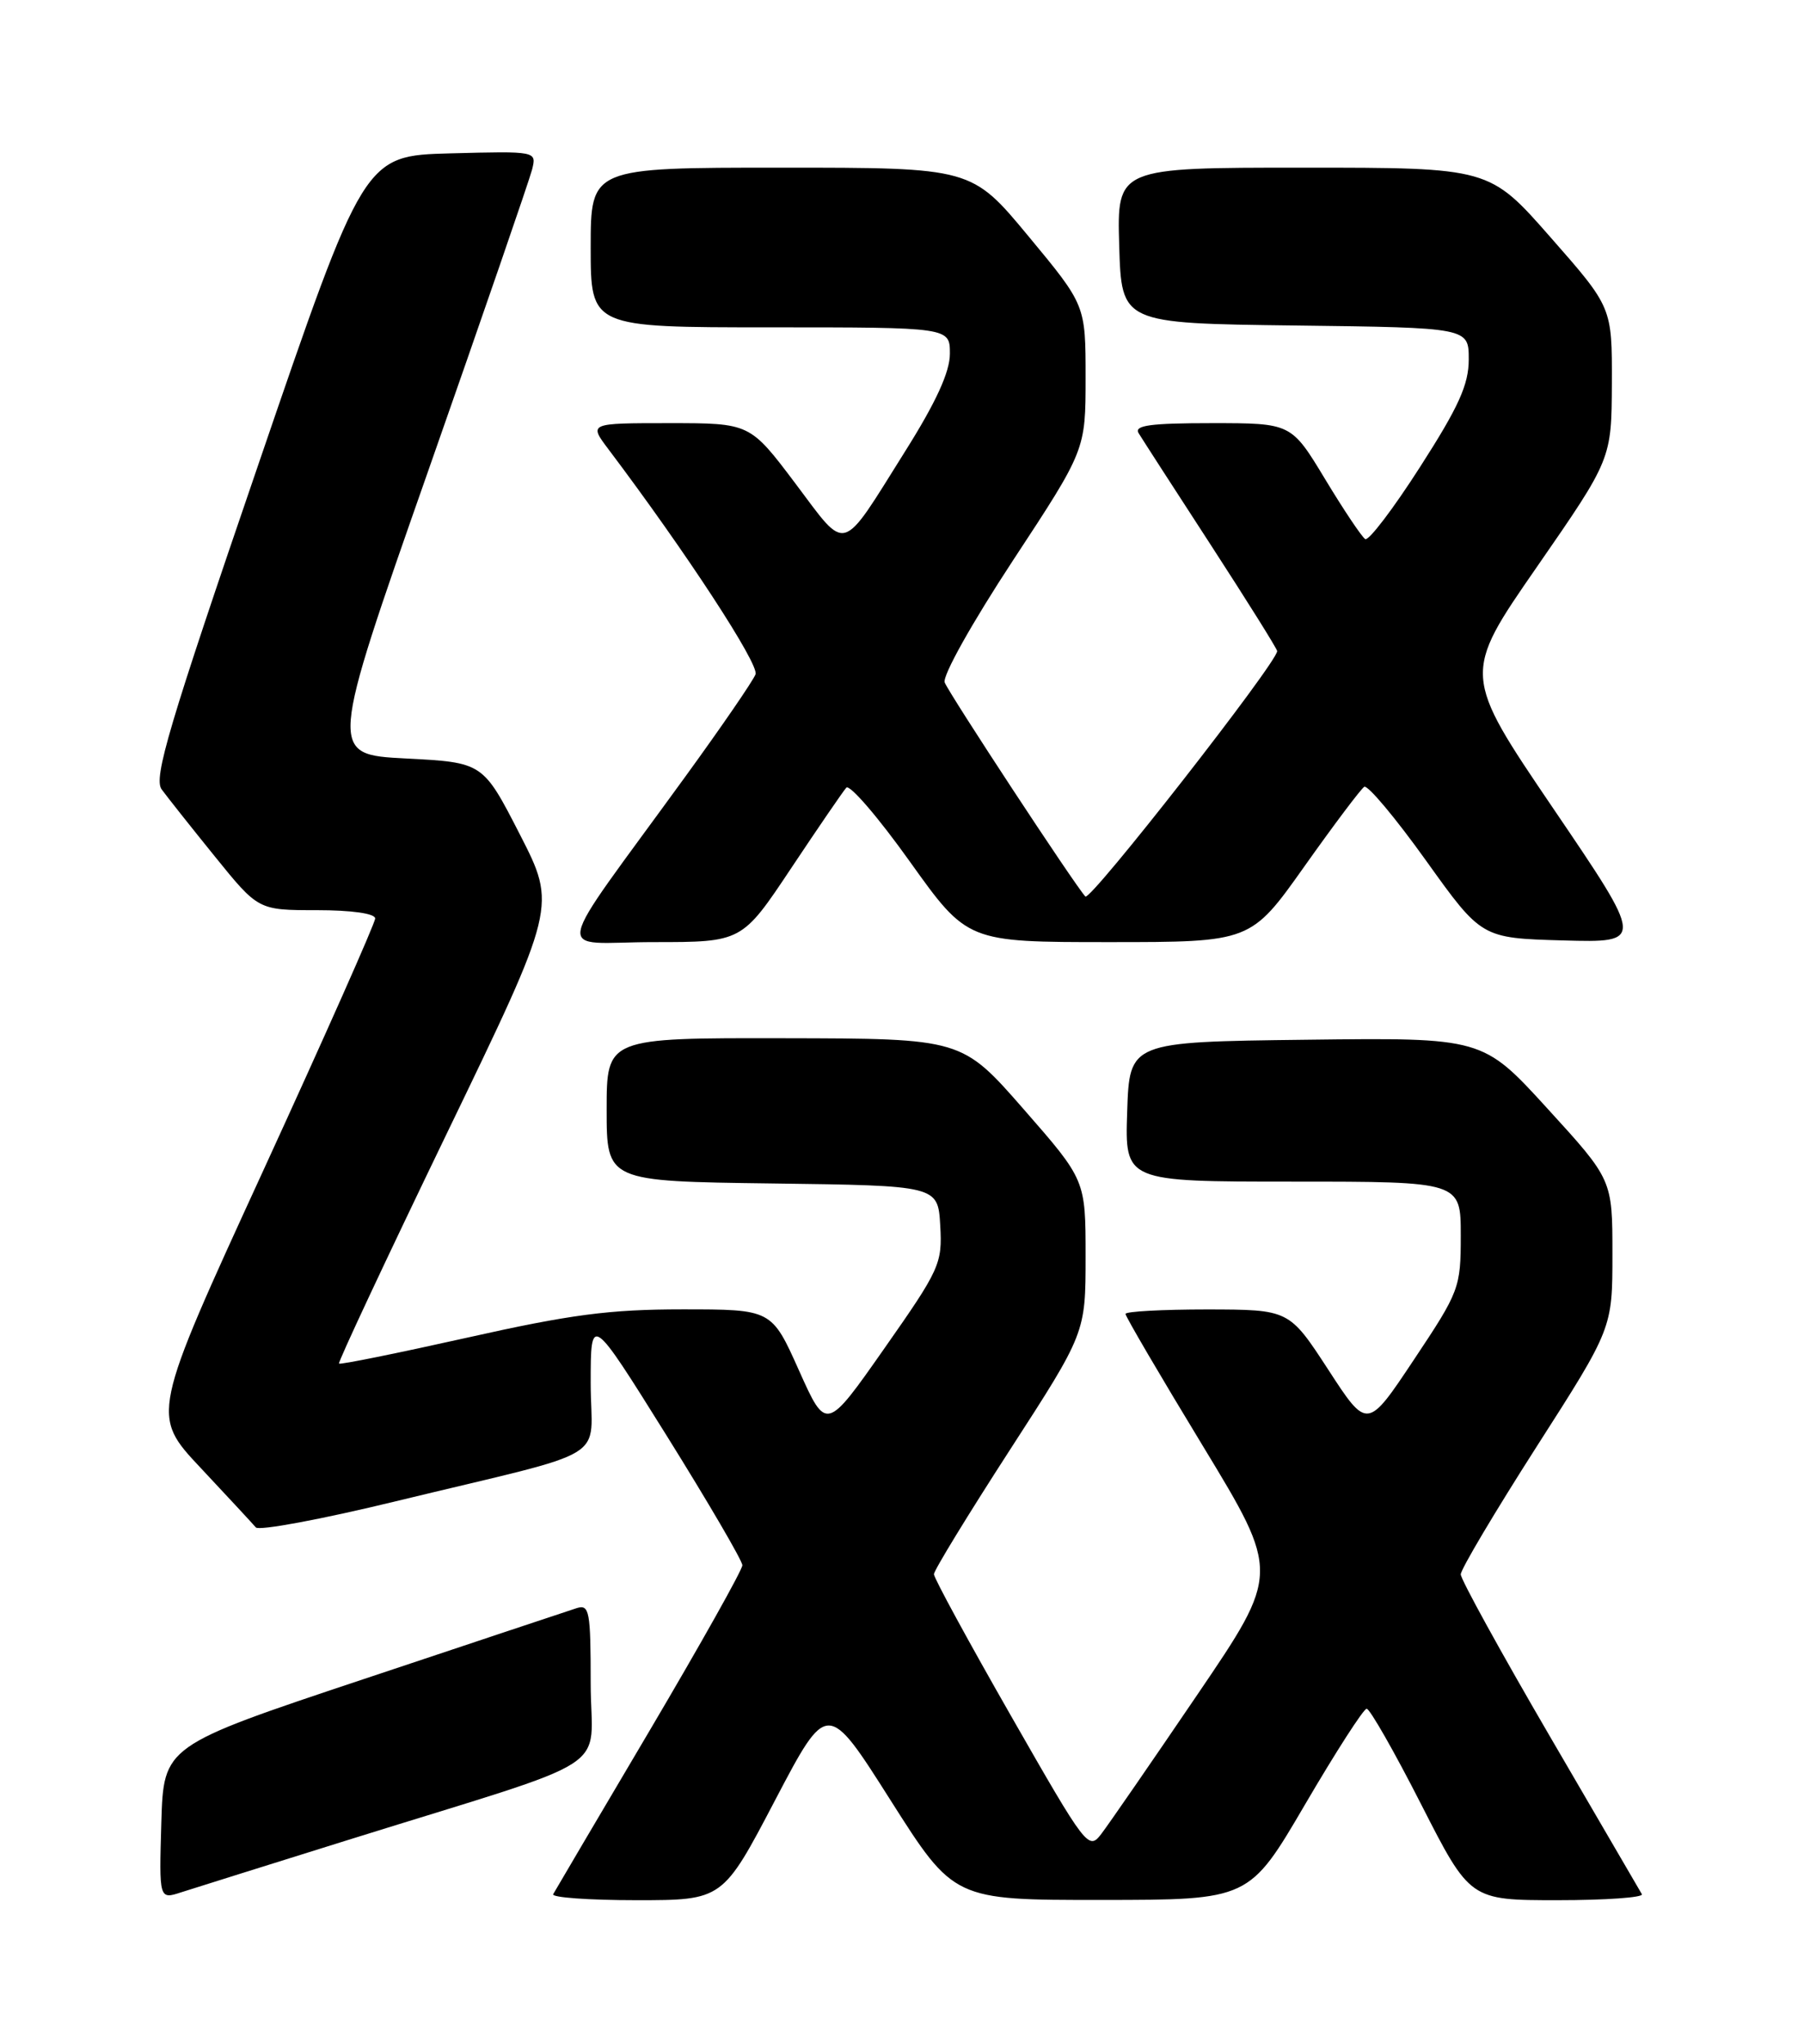 <?xml version="1.0" encoding="UTF-8" standalone="no"?>
<!DOCTYPE svg PUBLIC "-//W3C//DTD SVG 1.1//EN" "http://www.w3.org/Graphics/SVG/1.1/DTD/svg11.dtd" >
<svg xmlns="http://www.w3.org/2000/svg" xmlns:xlink="http://www.w3.org/1999/xlink" version="1.1" viewBox="0 0 226 256">
 <g >
 <path fill="currentColor"
d=" M 43.50 230.49 C 77.97 219.73 74.00 222.28 74.00 210.85 C 74.00 201.79 73.84 200.92 72.25 201.42 C 71.29 201.73 59.25 205.74 45.50 210.33 C 20.50 218.67 20.50 218.67 20.21 228.29 C 19.93 237.92 19.93 237.92 22.71 237.01 C 24.25 236.52 33.60 233.58 43.50 230.49 Z  M 97.09 225.50 C 103.65 213.00 103.65 213.00 111.57 225.49 C 119.50 237.98 119.50 237.98 138.00 237.97 C 156.50 237.96 156.50 237.96 163.50 226.00 C 167.35 219.42 170.82 214.03 171.21 214.02 C 171.60 214.01 174.68 219.40 178.04 226.00 C 184.16 238.00 184.16 238.00 195.14 238.00 C 201.18 238.00 205.93 237.66 205.69 237.25 C 205.45 236.84 200.25 227.91 194.13 217.42 C 188.01 206.92 183.00 197.82 183.00 197.19 C 183.00 196.56 187.28 189.36 192.50 181.20 C 202.00 166.37 202.00 166.37 202.00 157.07 C 202.00 147.76 202.00 147.76 193.87 138.86 C 185.75 129.96 185.75 129.96 163.62 130.23 C 141.50 130.50 141.50 130.50 141.21 139.25 C 140.92 148.00 140.92 148.00 161.96 148.00 C 183.00 148.00 183.00 148.00 183.00 154.75 C 183.00 161.31 182.83 161.75 177.14 170.29 C 171.29 179.08 171.29 179.08 166.40 171.55 C 161.50 164.03 161.50 164.03 151.25 164.01 C 145.61 164.01 141.00 164.26 141.00 164.57 C 141.00 164.89 145.35 172.32 150.68 181.09 C 160.35 197.03 160.35 197.03 150.00 212.26 C 144.31 220.64 138.90 228.48 137.99 229.67 C 136.37 231.80 136.13 231.48 126.67 214.94 C 121.35 205.64 117.00 197.65 117.00 197.17 C 117.00 196.70 121.28 189.70 126.50 181.63 C 136.00 166.95 136.00 166.95 136.00 157.37 C 136.00 147.80 136.00 147.80 128.25 138.94 C 120.50 130.08 120.50 130.08 98.25 130.04 C 76.00 130.00 76.00 130.00 76.00 138.98 C 76.00 147.96 76.00 147.96 96.75 148.23 C 117.50 148.50 117.50 148.50 117.79 153.50 C 118.06 158.27 117.75 158.97 110.79 168.89 C 103.51 179.28 103.51 179.28 100.09 171.64 C 96.67 164.00 96.67 164.00 85.50 164.00 C 76.36 164.00 71.47 164.64 58.54 167.54 C 49.85 169.48 42.62 170.95 42.47 170.79 C 42.32 170.63 48.39 157.68 55.96 142.00 C 69.73 113.50 69.73 113.50 65.12 104.50 C 60.50 95.50 60.50 95.50 50.84 95.00 C 41.18 94.50 41.18 94.50 53.63 59.02 C 60.48 39.50 66.34 22.50 66.66 21.23 C 67.23 18.93 67.23 18.93 56.42 19.21 C 45.60 19.50 45.60 19.50 32.31 58.34 C 21.13 90.96 19.21 97.44 20.25 98.87 C 20.94 99.81 23.94 103.60 26.93 107.29 C 32.36 114.00 32.36 114.00 39.68 114.00 C 44.07 114.00 47.00 114.42 47.00 115.04 C 47.00 115.61 40.68 129.84 32.96 146.66 C 18.92 177.24 18.92 177.24 25.15 183.87 C 28.57 187.52 31.68 190.87 32.05 191.31 C 32.43 191.76 40.33 190.29 49.61 188.03 C 77.26 181.33 74.00 183.30 74.00 173.25 C 74.00 164.58 74.00 164.58 83.50 179.79 C 88.72 188.16 93.00 195.48 93.00 196.05 C 93.00 196.63 87.76 205.96 81.36 216.80 C 74.95 227.63 69.53 236.84 69.30 237.25 C 69.07 237.66 73.75 238.00 79.71 238.00 C 90.54 238.00 90.54 238.00 97.09 225.50 Z  M 99.11 108.75 C 102.50 103.66 105.61 99.12 106.02 98.66 C 106.44 98.20 110.02 102.36 113.98 107.91 C 121.19 118.00 121.19 118.00 138.94 118.00 C 156.69 118.00 156.69 118.00 163.41 108.52 C 167.11 103.30 170.48 98.82 170.91 98.55 C 171.34 98.29 174.82 102.44 178.65 107.79 C 185.60 117.50 185.60 117.50 195.80 117.79 C 206.00 118.07 206.00 118.07 194.60 101.28 C 183.20 84.48 183.20 84.48 192.55 70.99 C 201.89 57.50 201.89 57.50 201.93 48.00 C 201.96 38.50 201.96 38.50 194.27 29.75 C 186.59 21.00 186.59 21.00 163.26 21.00 C 139.93 21.00 139.93 21.00 140.21 30.75 C 140.50 40.50 140.50 40.50 162.25 40.77 C 184.00 41.04 184.00 41.04 184.00 45.01 C 184.00 48.17 182.75 50.94 177.90 58.49 C 174.55 63.72 171.46 67.78 171.03 67.52 C 170.60 67.25 168.34 63.88 166.01 60.02 C 161.77 53.00 161.77 53.00 151.83 53.00 C 144.13 53.00 142.05 53.28 142.64 54.25 C 143.06 54.94 147.13 61.25 151.70 68.28 C 156.26 75.31 160.00 81.28 160.00 81.55 C 160.00 82.98 136.57 112.96 135.97 112.29 C 134.55 110.72 118.89 86.88 118.35 85.48 C 118.04 84.67 121.76 78.03 126.90 70.20 C 136.00 56.36 136.00 56.36 136.00 47.29 C 136.00 38.22 136.00 38.22 128.86 29.61 C 121.72 21.00 121.72 21.00 97.86 21.00 C 74.00 21.00 74.00 21.00 74.00 31.00 C 74.00 41.00 74.00 41.00 96.50 41.00 C 119.00 41.00 119.00 41.00 119.00 44.30 C 119.00 46.59 117.27 50.37 113.38 56.55 C 105.21 69.57 106.21 69.28 99.64 60.55 C 93.95 53.00 93.95 53.00 83.86 53.00 C 73.76 53.00 73.76 53.00 76.21 56.25 C 85.93 69.14 95.13 83.22 94.65 84.46 C 94.35 85.26 90.41 91.00 85.90 97.21 C 68.76 120.83 69.30 118.00 81.89 118.00 C 92.95 118.00 92.95 118.00 99.11 108.75 Z "/>
</g>
</svg>